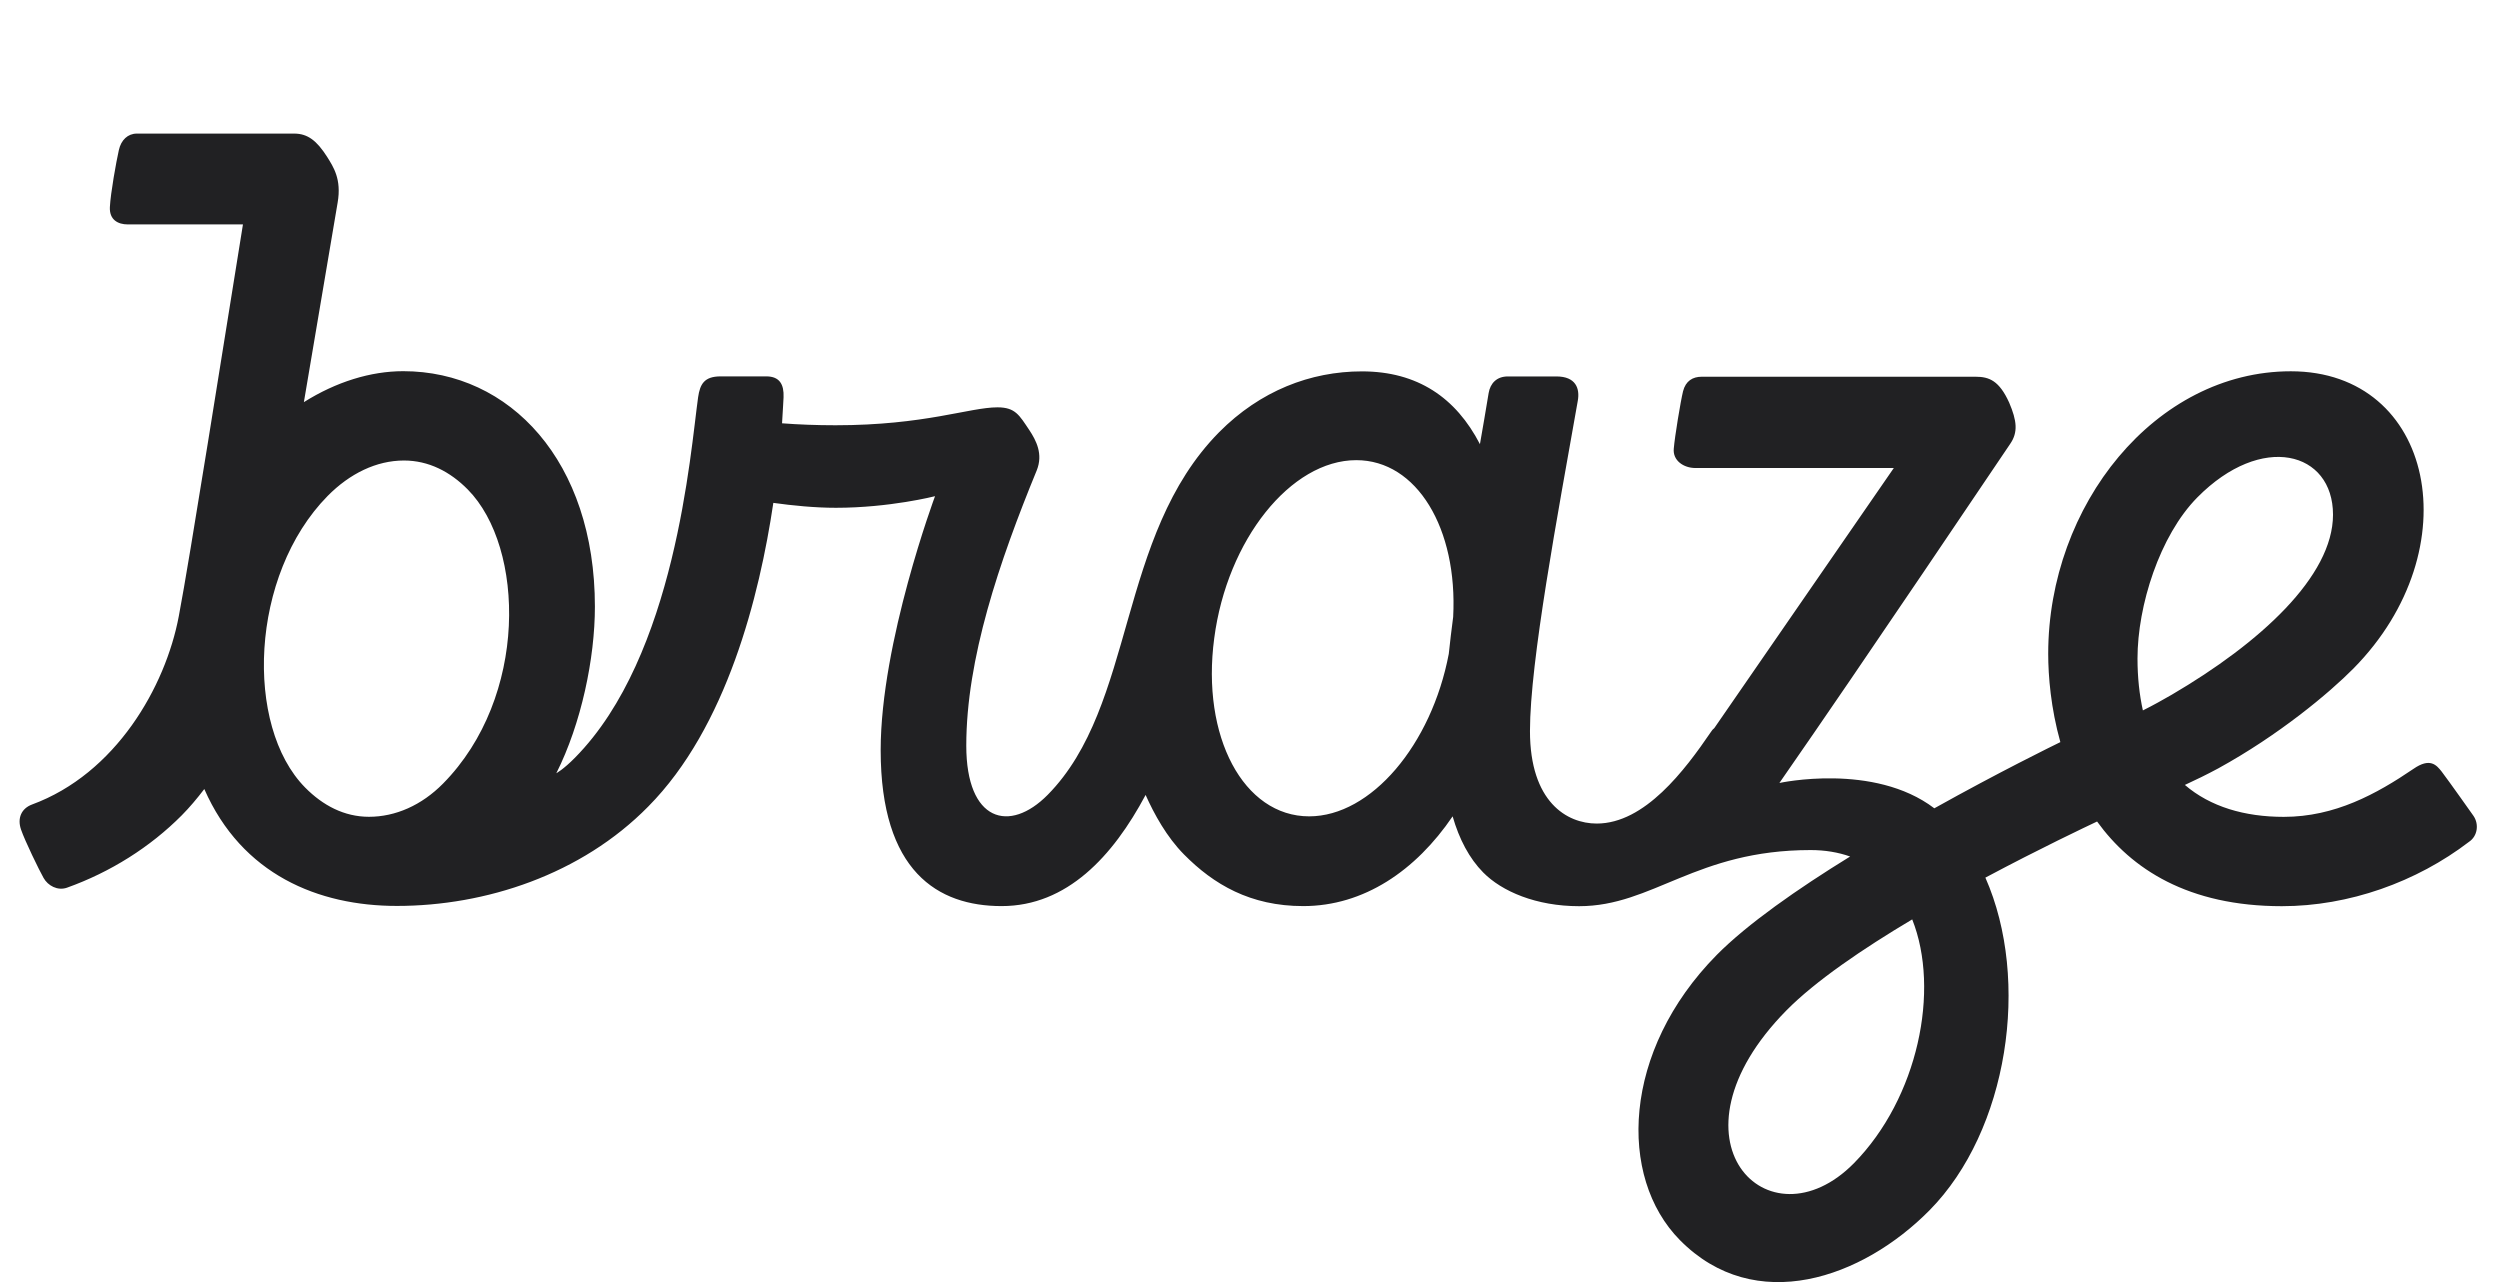 <svg width="78" height="40" viewBox="0 0 78 40" fill="none" xmlns="http://www.w3.org/2000/svg">
<g clip-path="url(#clip0_1793_31059)">
<path d="M68.556 15.52C70.565 13.485 72.79 14.084 72.79 16.058C72.79 17.984 70.51 20.064 67.759 21.675C67.493 21.828 67.177 22.007 66.858 22.165C66.751 21.681 66.69 21.144 66.69 20.545C66.69 18.9 67.38 16.712 68.556 15.52ZM57.842 36.293C55.174 38.996 51.764 35.55 55.742 31.519C56.644 30.606 58.122 29.601 59.661 28.685C60.538 30.89 59.842 34.258 57.842 36.293ZM40.846 25.47C38.799 25.47 37.474 22.984 37.884 19.913C38.285 16.843 40.272 14.357 42.316 14.357C44.209 14.357 45.484 16.492 45.339 19.248C45.287 19.646 45.24 20.03 45.202 20.4C44.663 23.237 42.778 25.47 40.846 25.47ZM13.823 24.448C13.155 25.125 12.339 25.484 11.512 25.484C10.74 25.484 10.072 25.13 9.52 24.571C7.627 22.652 7.791 17.945 10.223 15.473C10.913 14.774 11.746 14.368 12.603 14.368C13.37 14.368 14.043 14.713 14.595 15.273C16.379 17.079 16.483 21.753 13.823 24.448ZM77.171 25.453C77.171 25.453 76.412 24.378 76.179 24.072C76.019 23.872 75.821 23.627 75.299 23.989C74.148 24.771 72.851 25.486 71.252 25.486C70.032 25.486 68.963 25.172 68.168 24.49C68.501 24.337 68.85 24.167 69.207 23.975C71.095 22.939 72.669 21.625 73.428 20.857C77.102 17.135 75.951 11.584 71.474 11.584C67.245 11.584 63.904 15.76 63.904 20.398C63.904 21.096 63.986 22.093 64.283 23.154C64.033 23.276 62.359 24.097 60.351 25.219C58.463 23.783 55.517 24.429 55.517 24.429C58.251 20.498 62.368 14.357 62.717 13.85C62.967 13.488 62.928 13.129 62.686 12.561C62.376 11.879 62.065 11.754 61.639 11.754H53.093C52.813 11.754 52.593 11.885 52.511 12.208C52.434 12.522 52.253 13.619 52.222 13.995C52.184 14.371 52.533 14.602 52.896 14.602H59.087L53.486 22.717C53.448 22.747 53.41 22.786 53.379 22.839C52.569 24.028 51.318 25.695 49.818 25.695C48.886 25.695 47.735 25.019 47.735 22.808C47.735 20.643 48.598 16.069 49.227 12.505C49.296 12.121 49.167 11.745 48.559 11.745H47.045C46.696 11.745 46.498 11.96 46.446 12.261C46.356 12.806 46.265 13.343 46.174 13.858C45.424 12.408 44.226 11.587 42.492 11.587C40.885 11.587 39.318 12.194 38.038 13.483C34.839 16.723 35.446 22.004 32.688 24.799C31.498 26.004 30.148 25.637 30.148 23.265C30.148 20.556 31.171 17.539 32.347 14.674C32.55 14.168 32.33 13.744 32.113 13.416C31.803 12.957 31.682 12.709 31.121 12.709C30.25 12.709 28.857 13.268 26.068 13.268C25.477 13.268 24.908 13.246 24.4 13.207C24.43 12.784 24.438 12.5 24.447 12.394C24.463 11.996 24.326 11.743 23.908 11.743H22.485C21.968 11.743 21.841 11.988 21.781 12.394C21.539 14.12 21.078 20.462 17.939 23.641C17.577 24.008 17.357 24.125 17.357 24.125C18.137 22.575 18.561 20.54 18.561 18.928C18.561 14.39 15.909 11.581 12.581 11.581C11.564 11.581 10.49 11.913 9.481 12.547C9.951 9.783 10.383 7.197 10.534 6.323C10.663 5.585 10.396 5.201 10.207 4.895C9.885 4.391 9.602 4.168 9.179 4.168H4.269C3.988 4.168 3.777 4.368 3.708 4.683C3.626 5.05 3.45 6.019 3.428 6.465C3.411 6.857 3.678 7.002 3.988 7.002H7.58C7.003 10.571 5.912 17.488 5.579 19.223C5.164 21.433 3.609 24.142 0.996 25.102C0.669 25.225 0.534 25.525 0.655 25.879C0.776 26.233 1.224 27.154 1.359 27.391C1.496 27.636 1.798 27.797 2.087 27.697C3.444 27.212 4.686 26.43 5.67 25.439C5.912 25.194 6.148 24.916 6.374 24.618C7.547 27.29 9.935 28.265 12.383 28.265C15.148 28.265 18.135 27.29 20.226 25.163C22.674 22.692 23.696 18.594 24.128 15.69C24.735 15.774 25.425 15.843 26.081 15.843C27.763 15.843 29.173 15.481 29.173 15.481C29.173 15.481 27.477 20.041 27.477 23.404C27.477 27.196 29.266 28.27 31.25 28.27C33.289 28.27 34.721 26.72 35.743 24.802C36.01 25.4 36.403 26.116 36.941 26.659C37.864 27.594 39.01 28.27 40.662 28.27C42.55 28.27 44.171 27.165 45.322 25.47C45.526 26.182 45.844 26.784 46.276 27.221C46.858 27.811 47.927 28.273 49.268 28.273C51.571 28.273 52.907 26.522 56.49 26.522C56.943 26.522 57.353 26.592 57.724 26.723C56.08 27.736 54.52 28.827 53.563 29.793C50.609 32.786 50.472 36.725 52.412 38.69C54.761 41.07 58.111 39.879 60.202 37.76C62.651 35.28 63.362 30.592 61.944 27.382C63.656 26.469 65.088 25.793 65.429 25.631C66.498 27.112 68.27 28.273 71.194 28.273C73.285 28.273 75.393 27.521 77.036 26.263C77.3 26.085 77.352 25.715 77.171 25.453Z" fill="#212123"/>
</g>
<defs>
<clipPath id="clip0_1793_31059">
<rect width="76.667" height="40" fill="white" transform="translate(0.611)"/>
</clipPath>
</defs>
</svg>
